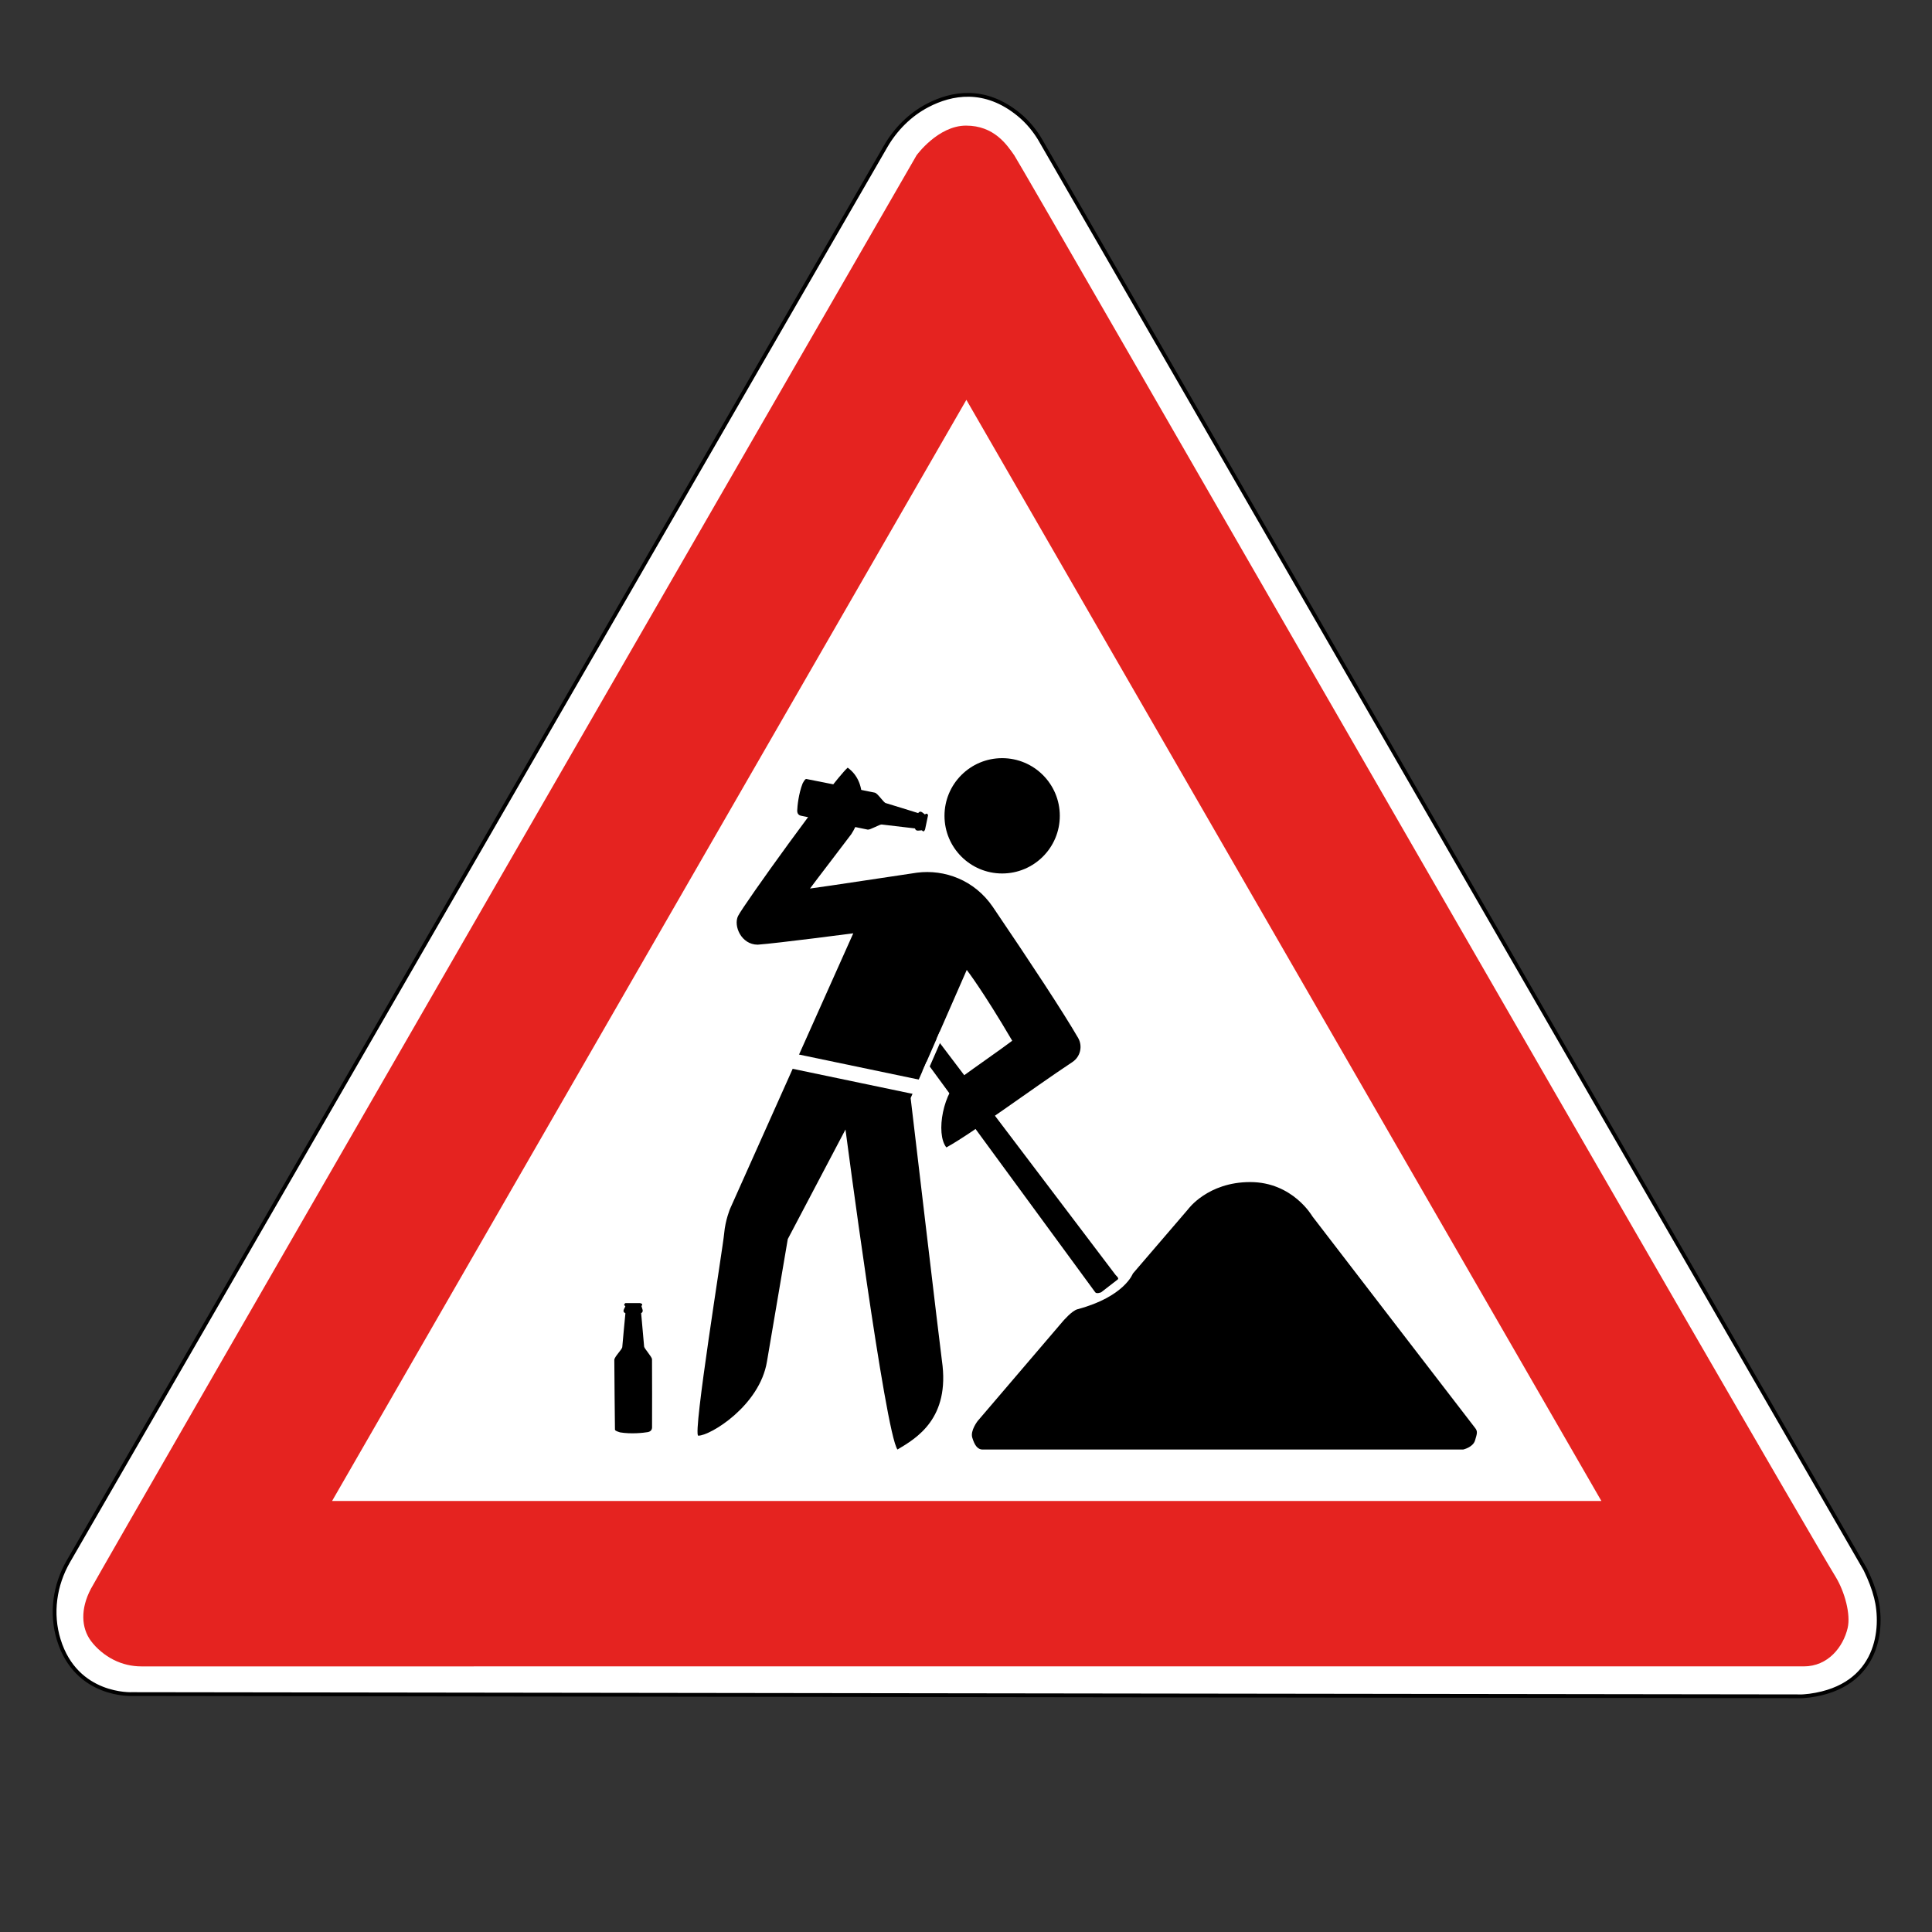 <?xml version="1.0" encoding="UTF-8"?>
<svg id="Ebene_1" data-name="Ebene 1" xmlns="http://www.w3.org/2000/svg" viewBox="0 0 512 512">
  <rect x="0" y="0" width="512" height="512" fill="#333333" stroke="none"/>
  <defs>
    <style>
      .cls-1, .cls-2 {
        fill: #fff;
      }

      .cls-3 {
        fill: #e52320;
      }

      .cls-2 {
        stroke: #000;
        stroke-miterlimit: 10;
      }
    </style>
  </defs>
  <path class="cls-2" d="M275.84,37.33l218.52,378.66c1.28,2.65,2.17,4.95,2.79,7.38,2.03,7.96,.87,23.5-17.58,25.99-1.03,.14-2.05,.18-2.05,.18l-442.5-.59s-14.78,.78-19.45-14.39c-2.15-6.97-1.08-14.52,2.57-20.83C45.79,365.95,212.3,77.58,234.7,38.8c2.65-4.58,6.46-8.42,11.16-10.87,6.22-3.24,15.09-5.04,24.22,2.5,2.33,1.92,4.26,4.29,5.77,6.9Z"/>
  <path class="cls-3" d="M489.65,431.42c.84-3.59-.77-9.56-3.18-13.53-15.29-25.12-215.78-374.01-217.67-376.72-1.97-2.82-5.35-7.88-12.79-7.88s-13.12,7.88-13.12,7.88c0,0-215.99,374.53-218.8,379.88-2.82,5.35-2.55,10.35,0,13.8,1.5,2.02,3.66,3.84,6.08,5.05,2.26,1.13,4.75,1.71,7.27,1.71H478.02c6.41,0,10.44-5.11,11.63-10.18Zm-401.65-33.64L256.1,105.96l168.28,291.81H88Z"/>
  <circle cx="265.58" cy="216.2" r="15.28"/>
  <path d="M226.13,247.33l-32.65,73s-1.26,3-1.57,6.54c-.32,3.74-8.43,53.6-6.86,53.6,3.22,0,16.27-7.95,18.2-19.63,.64-3.87,5.52-32.47,5.52-32.47l15.29-29.04s10.53,80.34,13.78,84.81c5.01-2.98,14-8.2,11.78-23.54-.43-2.96-8.29-69.6-8.29-69.6l14.87-33.96s4.21,5.41,12.05,18.77c-2.39,1.84-10.22,7.28-13.21,9.49-5.12,3.77-7.16,15.12-4.25,18.78,6.52-3.52,22.92-15.68,33.4-22.62,2.12-1.4,2.79-4.2,1.52-6.4-3.78-6.55-12.63-20.02-22.58-34.68-4.88-7.19-12.85-10.04-20.11-9.11-1.2,.15-25.17,3.82-28.36,4.2,.97-1.35,10.66-13.98,10.95-14.42,2.98-4.55,4.85-13.41-.97-17.61-4.36,4.01-27.6,36.39-29.05,39.31-1.27,2.58,.82,7.6,5.22,7.6,5.22-.38,25.32-3.01,25.32-3.01Z"/>
  <rect class="cls-1" x="201.82" y="282.29" width="46.32" height="4.04" transform="translate(62.91 -40.01) rotate(11.8)"/>
  <path d="M260.43,384.14h127.32s2.59-.56,3.15-2.41c.56-1.85,.74-2.41,0-3.33s-43.12-56.07-43.12-56.07c0,0-5.18-9.07-16.47-9.07s-16.47,7.22-16.47,7.22l-14.62,17.03s-2.22,6.11-14.62,9.44c-1.5,.33-3.96,3.24-3.96,3.24l-22.55,26.39s-2,2.56-1.43,4.4,1.29,3.16,2.77,3.16Z"/>
  <path d="M296.25,339.04l-4.43,3.43s-1.21,.5-1.57,0-51.6-70.4-51.6-70.4l3.55-4.73,53.48,70.59s.95,.81,.56,1.11Z"/>
  <polygon class="cls-1" points="250.15 274 245.62 284.38 244.46 283.87 249 273.49 250.15 274"/>
  <path d="M169.91,348s.78,8.81,.79,8.87c.04,.48,2.04,2.68,2.09,3.32,.03,.41,.03,17.98,.01,18.15s-.04,1-1.16,1.19-4.4,.56-7.33,.06c-1.1-.34-1.31-.52-1.34-.72s-.17-18.35-.17-18.48c0-.83,2.11-2.81,2.11-3.42,0-.29,.83-8.95,.83-8.95,0,0-.51-.18-.5-.62s.5-1.13,.49-1.19-.31-.27-.31-.45,.27-.42,.31-.42h3.89s.56,.11,.57,.33-.19,.44-.2,.46,.33,.96,.33,1.13,.05,.51-.43,.75Z"/>
  <path d="M242.48,219.54s-8.78-1.03-8.84-1.04c-.48-.06-3.04,1.45-3.67,1.36-.4-.06-17.6-3.65-17.77-3.7s-.97-.25-.93-1.37,.35-4.42,1.44-7.19c.55-1.01,.77-1.18,.98-1.16s18,3.59,18.13,3.62c.81,.17,2.32,2.64,2.92,2.77,.28,.06,8.59,2.65,8.59,2.65,0,0,.28-.46,.71-.36s1,.72,1.06,.72,.32-.25,.5-.21,.36,.35,.35,.39l-.8,3.81s-.22,.53-.44,.49-.39-.28-.41-.29-1.01,.13-1.17,.09-.51-.06-.65-.58Z"/>
</svg>
